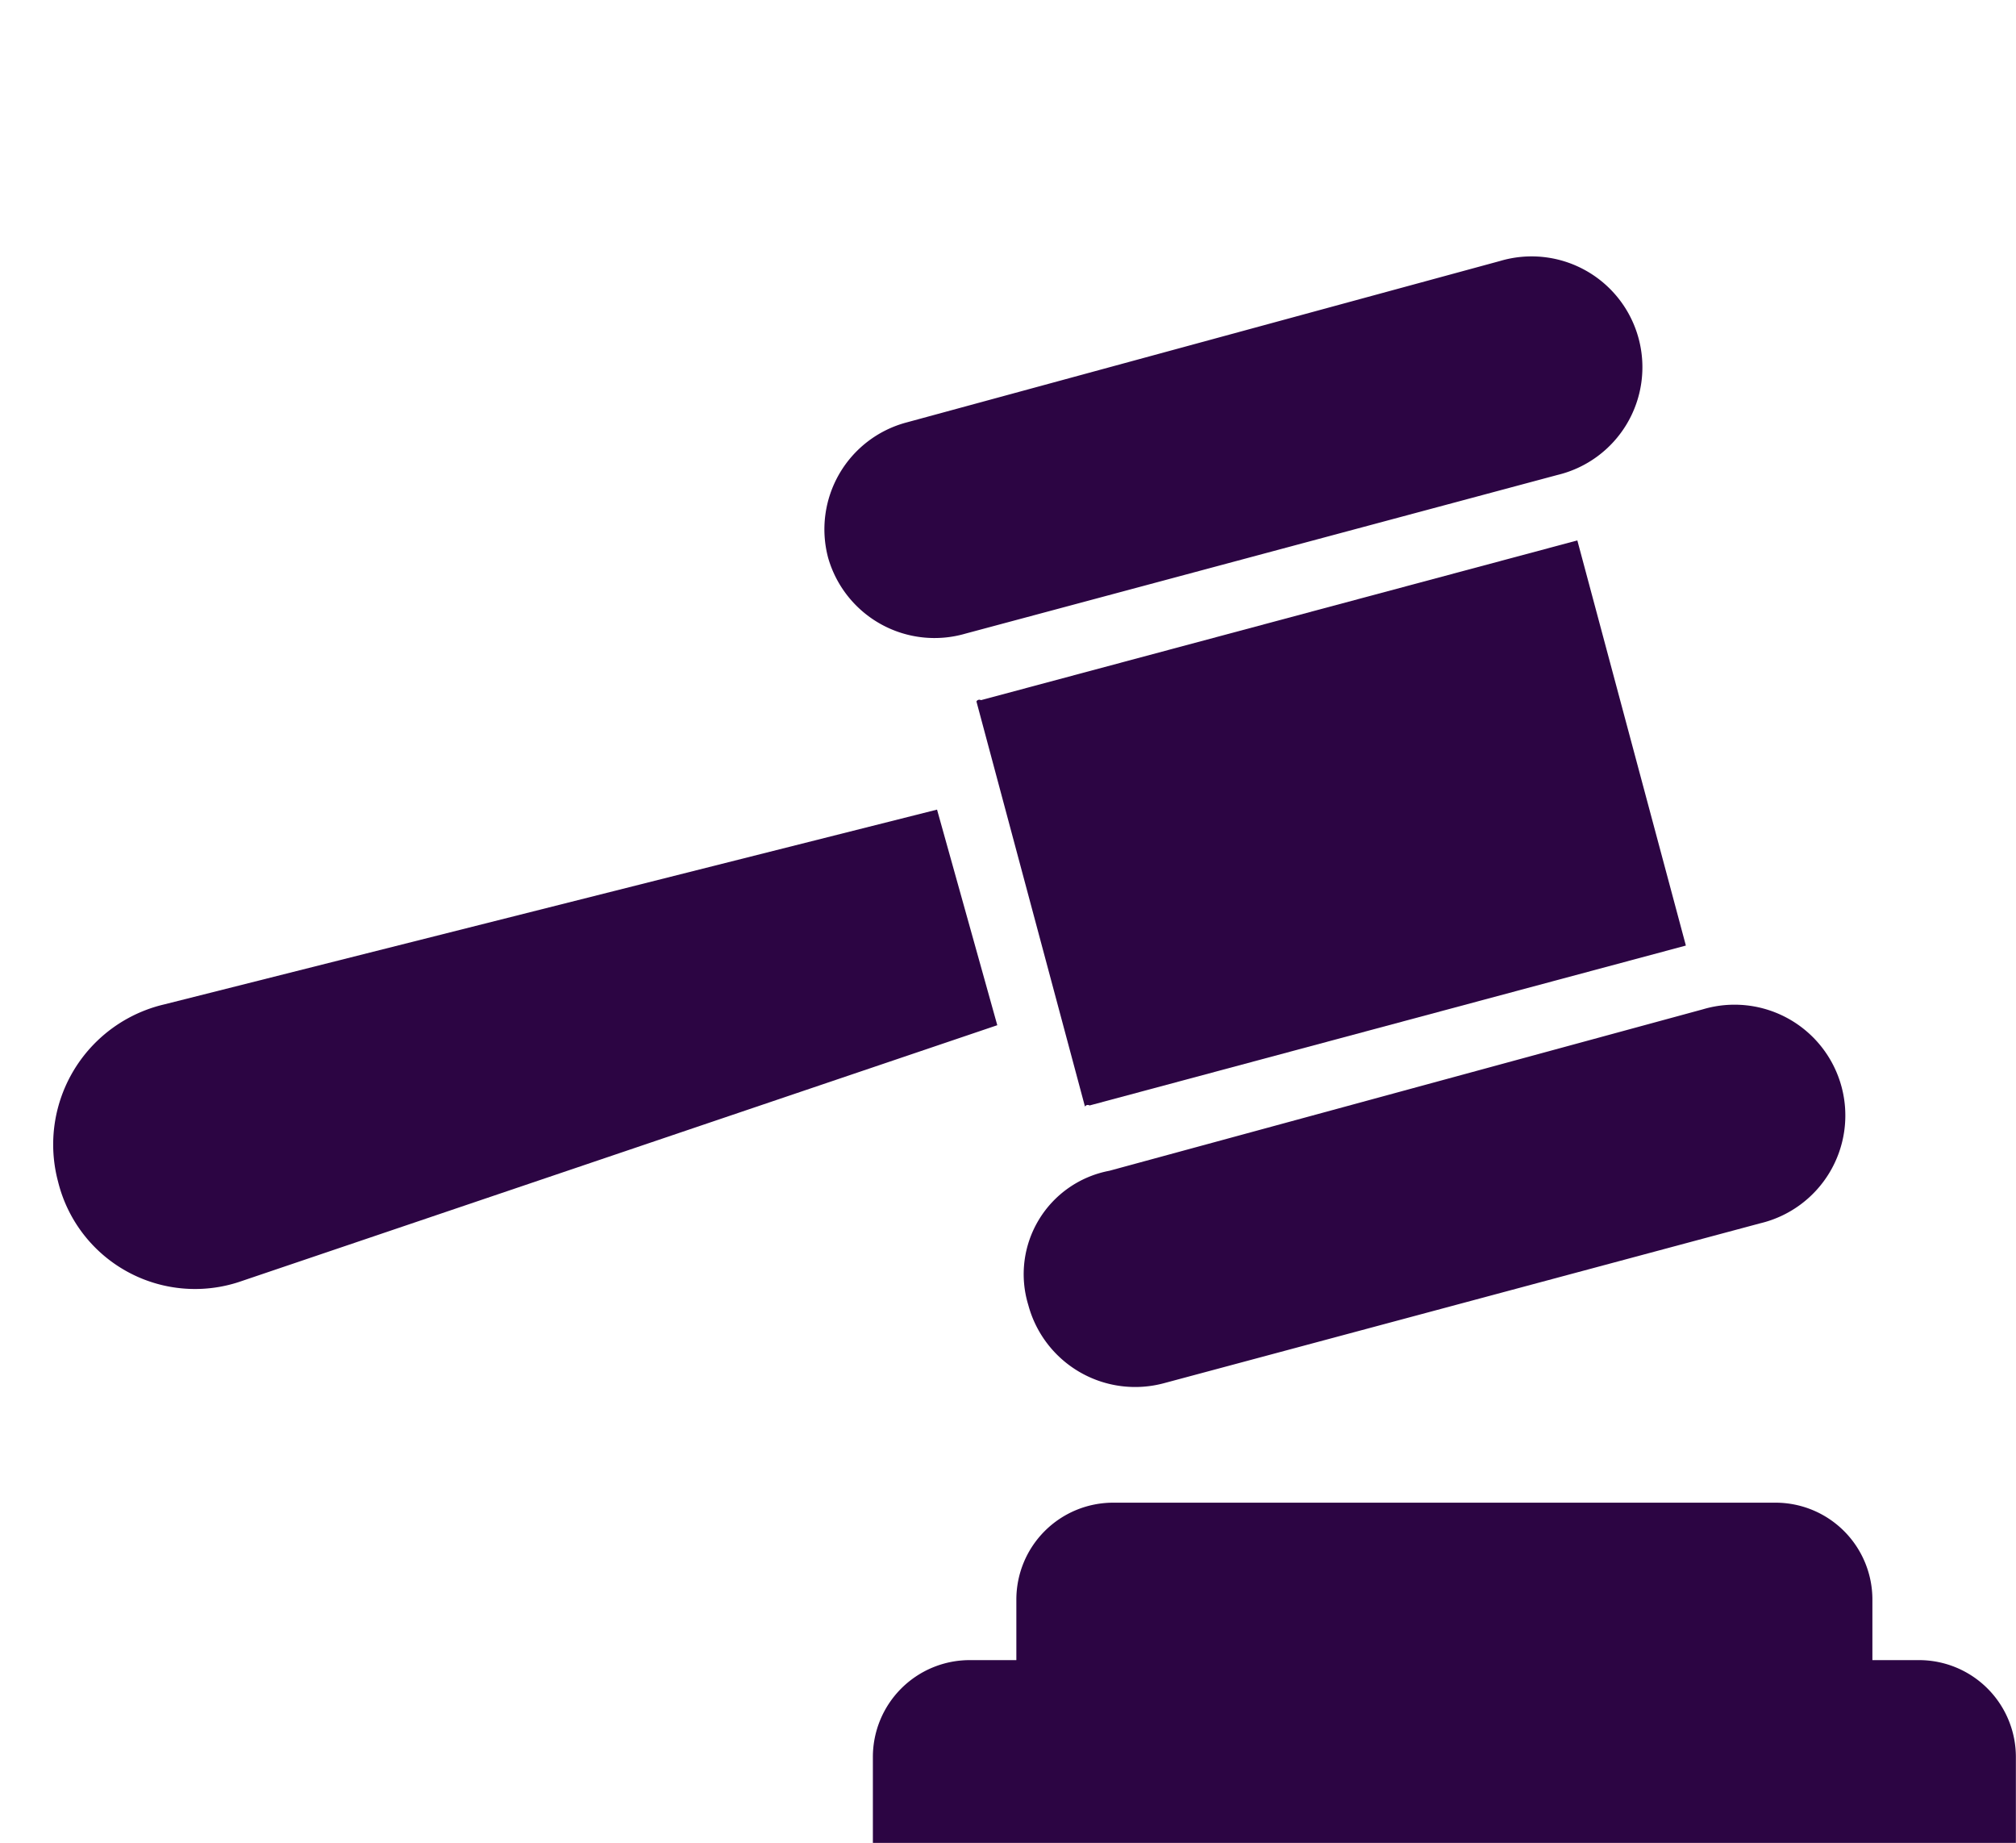 <svg xmlns="http://www.w3.org/2000/svg" width="16.65" height="15.217" viewBox="0 0 16.65 15.217">
  <g id="noun-bid-2034575" transform="translate(-1.091)">
    <path id="Path_2222" data-name="Path 2222" d="M3.846.282.268,3.86A.915.915,0,1,0,1.562,5.153L5.14,1.548a.913.913,0,0,0,0-1.293A.914.914,0,0,0,3.846.282Z" transform="translate(12.255 7.399) rotate(-150)" fill="#2c0543"/>
    <path id="Path_2223" data-name="Path 2223" d="M5.167.268a.914.914,0,0,0-1.294,0L.268,3.874A.915.915,0,1,0,1.562,5.167L5.14,1.562A.869.869,0,0,0,5.167.268Z" transform="translate(13.924 13.59) rotate(-150)" fill="#2c0543"/>
    <path id="Path_2224" data-name="Path 2224" d="M6.082,2.449,3.633,0a.027.027,0,0,1-.028.027L0,3.633,2.449,6.082,6.055,2.477A.027.027,0,0,0,6.082,2.449Z" transform="translate(13.198 10.954) rotate(-150)" fill="#2c0543"/>
    <path id="Path_2225" data-name="Path 2225" d="M1.321,6.648,6.044,2.064A1.188,1.188,0,0,0,6.072.358,1.165,1.165,0,0,0,4.365.386L0,5.355Z" transform="translate(6.65 13.103) rotate(-150)" fill="#2c0543"/>
    <path id="Path_2226" data-name="Path 2226" d="M314.7,407.223v.5h-.385a.8.8,0,0,0-.8.8v.716h9.44v-.716a.8.8,0,0,0-.8-.8h-.385v-.5a.8.8,0,0,0-.8-.8H315.5a.8.8,0,0,0-.8.8Z" transform="translate(-305.215 -394.015)" fill="#2c0543"/>
  </g>
</svg>

